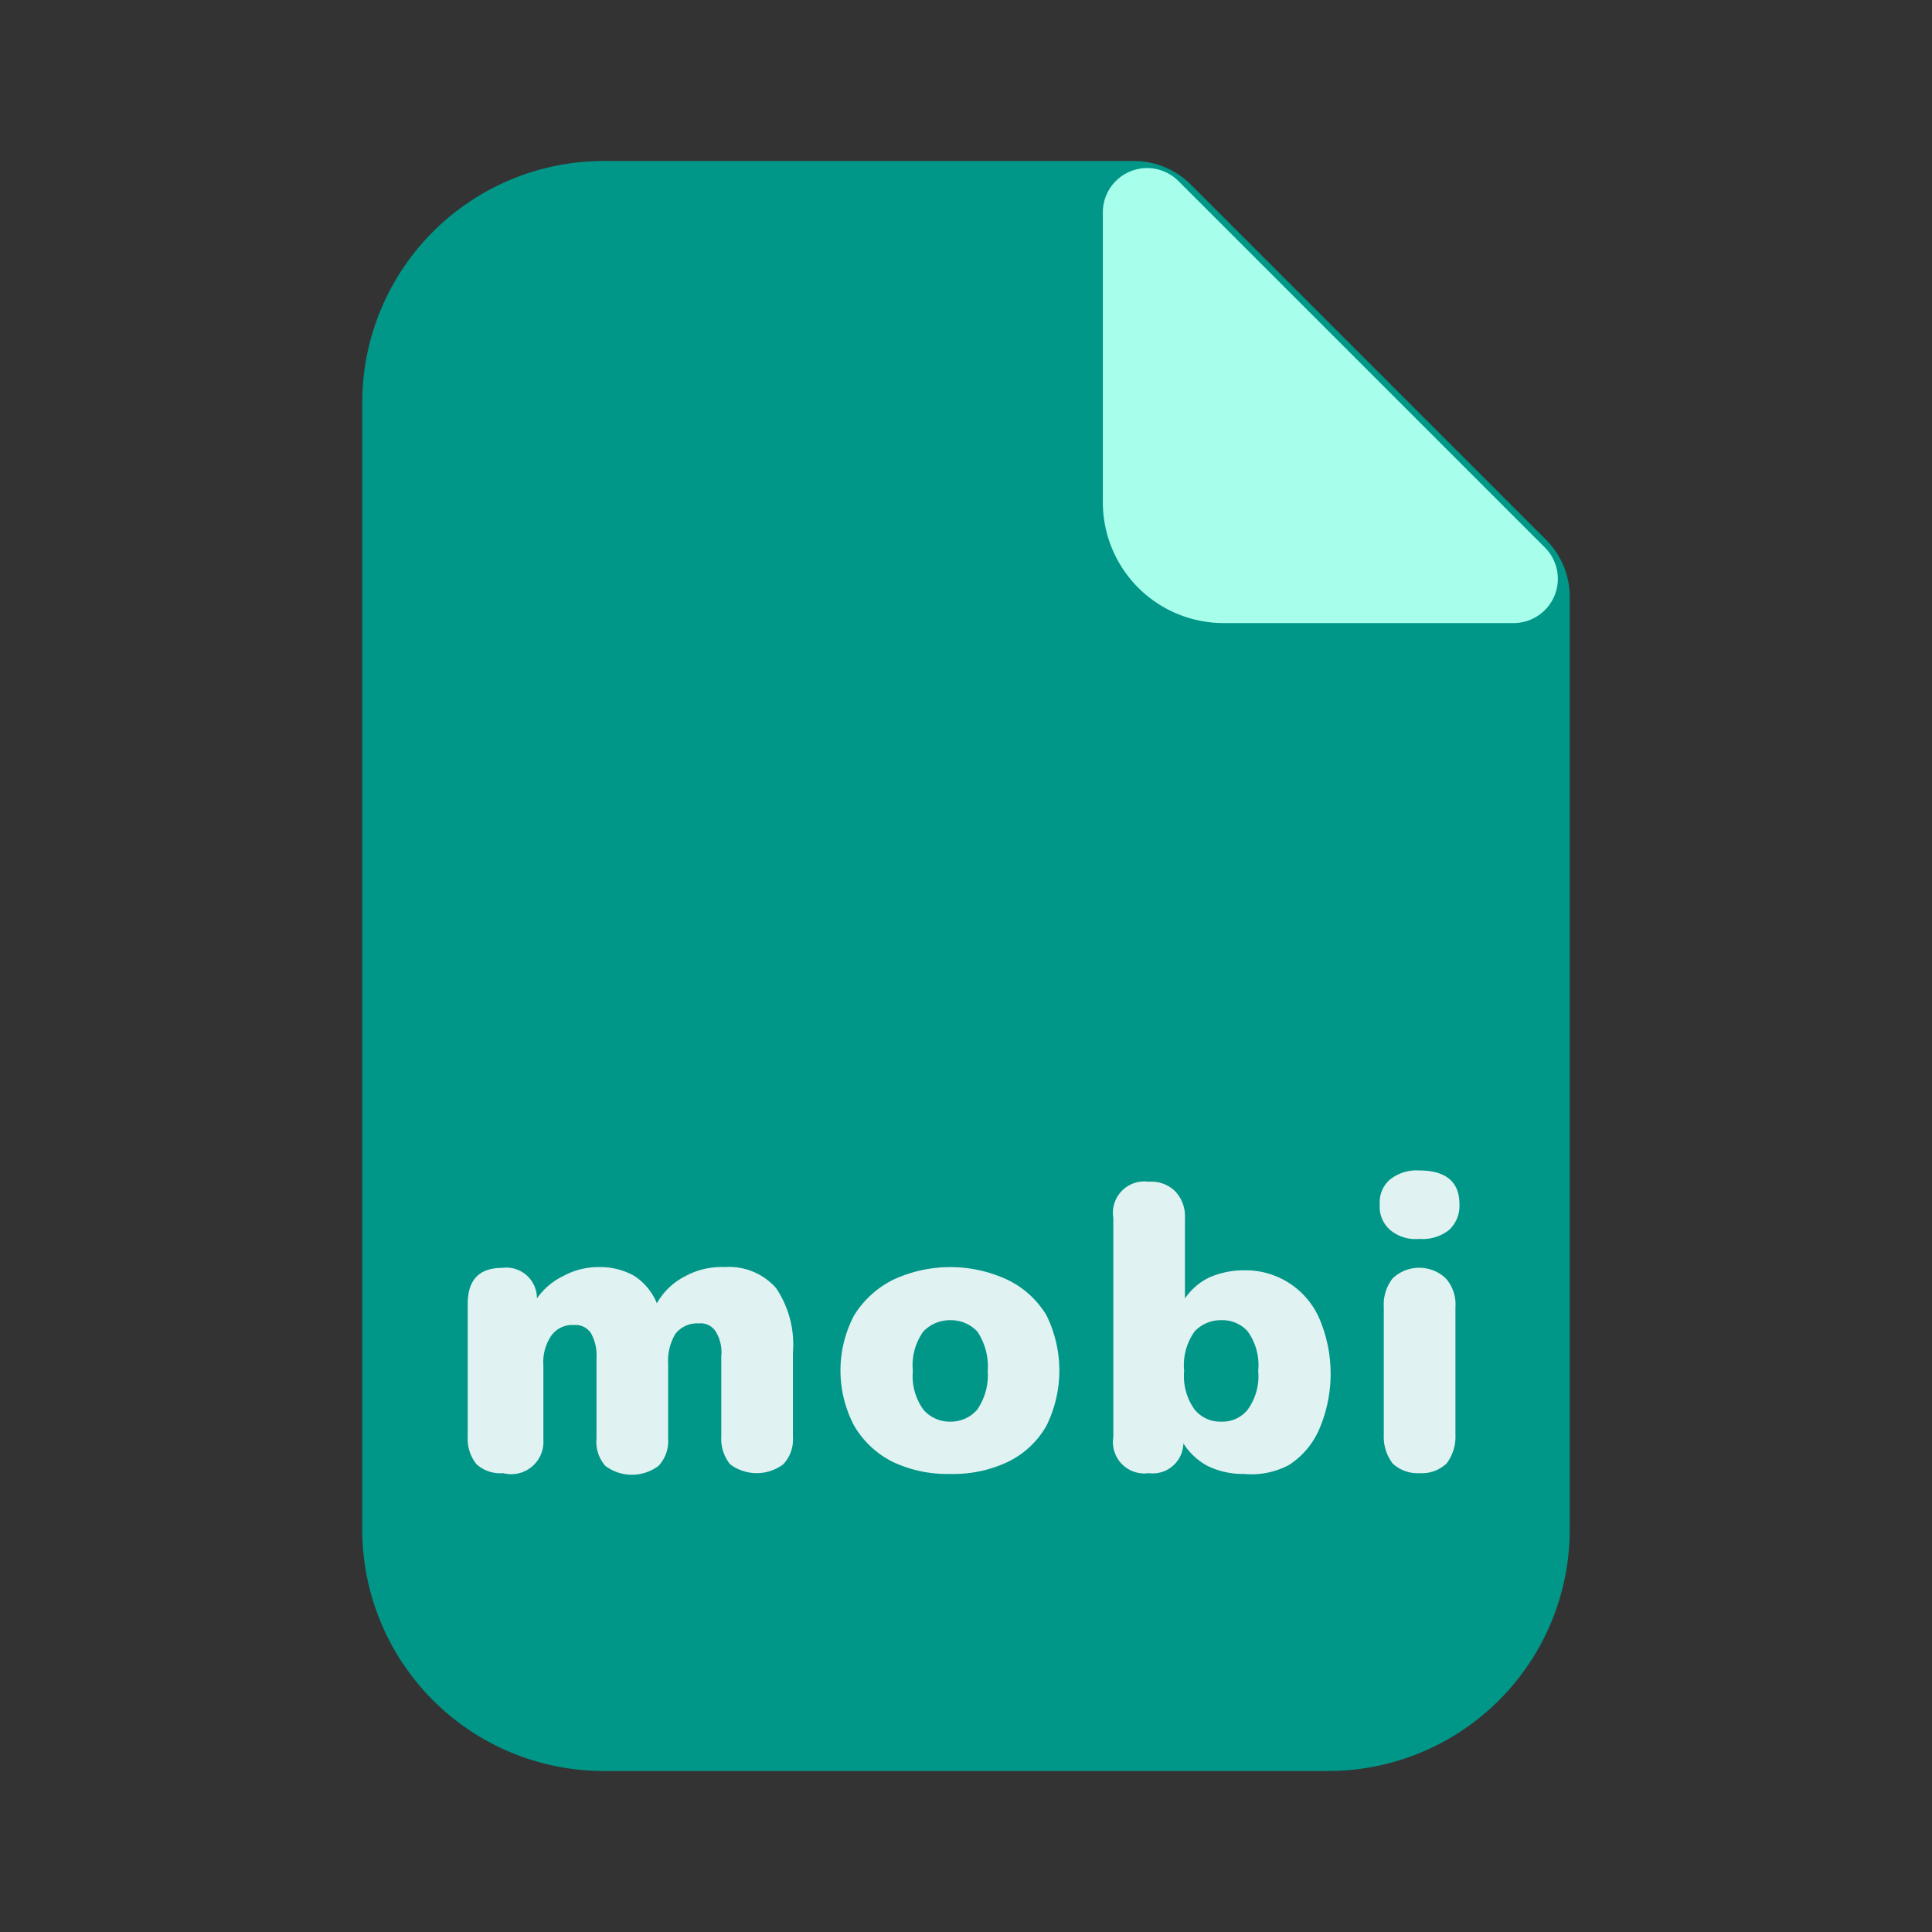 <?xml version="1.0" ?><svg data-name="Layer 1" id="Layer_1" viewBox="0 0 24 24" xmlns="http://www.w3.org/2000/svg"><rect x="0" y="0" width="24" height="24" fill="#333333" stroke="none"/><defs><style>.cls-1{fill:#009688;}.cls-2{fill:#a7ffeb;}.cls-3{fill:#e0f2f1;}</style></defs><title/><path class="cls-1" d="M16.5,22h-9a3,3,0,0,1-3-3V5a3,3,0,0,1,3-3h6.59a1,1,0,0,1,.7.29l4.42,4.42a1,1,0,0,1,.29.7V19A3,3,0,0,1,16.5,22Z"/><path class="cls-2" d="M18.8,7.74H15.2a1.5,1.5,0,0,1-1.5-1.5V2.64a.55.55,0,0,1,.94-.39L19.19,6.8A.55.55,0,0,1,18.8,7.74Z"/><path class="cls-3" d="M6.25,18.3a.44.44,0,0,1-.33-.11.5.5,0,0,1-.11-.34V16.2c0-.3.14-.45.43-.45a.38.38,0,0,1,.43.38A.84.84,0,0,1,7,15.85a.91.91,0,0,1,.45-.11.86.86,0,0,1,.43.11.74.74,0,0,1,.28.34.83.83,0,0,1,.34-.33A.94.94,0,0,1,9,15.74a.78.78,0,0,1,.64.26,1.25,1.25,0,0,1,.21.8v1.05a.45.45,0,0,1-.12.34.55.55,0,0,1-.66,0,.5.5,0,0,1-.11-.34v-1a.49.49,0,0,0-.07-.31.22.22,0,0,0-.21-.1.34.34,0,0,0-.29.13.65.65,0,0,0-.09.37v.93a.45.45,0,0,1-.12.34.55.55,0,0,1-.66,0,.45.45,0,0,1-.11-.34v-1a.56.56,0,0,0-.07-.31.23.23,0,0,0-.21-.1.32.32,0,0,0-.28.13.58.58,0,0,0-.1.37v.93A.4.4,0,0,1,6.25,18.3Z"/><path class="cls-3" d="M11.81,18.31a1.59,1.59,0,0,1-.72-.15,1.15,1.15,0,0,1-.48-.45,1.47,1.47,0,0,1,0-1.37,1.2,1.2,0,0,1,.48-.44,1.68,1.68,0,0,1,1.43,0,1.14,1.14,0,0,1,.48.44,1.55,1.55,0,0,1,0,1.37,1.1,1.1,0,0,1-.48.45A1.58,1.58,0,0,1,11.81,18.31Zm0-.65a.43.43,0,0,0,.33-.15.76.76,0,0,0,.13-.48.78.78,0,0,0-.13-.49.45.45,0,0,0-.33-.14.46.46,0,0,0-.34.14.72.72,0,0,0-.13.49.71.71,0,0,0,.13.48A.43.43,0,0,0,11.81,17.66Z"/><path class="cls-3" d="M15.45,18.31a1,1,0,0,1-.45-.1.81.81,0,0,1-.3-.28.38.38,0,0,1-.43.37.39.39,0,0,1-.44-.45V15.13a.39.39,0,0,1,.44-.45.42.42,0,0,1,.33.12.45.45,0,0,1,.12.33v1a.77.77,0,0,1,.3-.26,1.07,1.07,0,0,1,.43-.09,1,1,0,0,1,.94.6,1.75,1.75,0,0,1,0,1.37,1,1,0,0,1-.38.45A1,1,0,0,1,15.45,18.31Zm-.28-.65a.4.4,0,0,0,.33-.15.71.71,0,0,0,.13-.48.72.72,0,0,0-.13-.49.42.42,0,0,0-.33-.14.44.44,0,0,0-.33.14.72.72,0,0,0-.13.49.71.71,0,0,0,.13.48A.41.41,0,0,0,15.17,17.66Z"/><path class="cls-3" d="M17.63,15.39a.49.49,0,0,1-.36-.11.38.38,0,0,1-.13-.32.37.37,0,0,1,.13-.31.53.53,0,0,1,.36-.11c.33,0,.5.14.5.42a.41.41,0,0,1-.13.32A.53.53,0,0,1,17.63,15.39Zm0,2.91a.45.45,0,0,1-.33-.12.55.55,0,0,1-.11-.36V16.24a.53.53,0,0,1,.11-.36.48.48,0,0,1,.66,0,.49.49,0,0,1,.12.36v1.58a.55.55,0,0,1-.11.36A.45.45,0,0,1,17.63,18.3Z"/></svg>